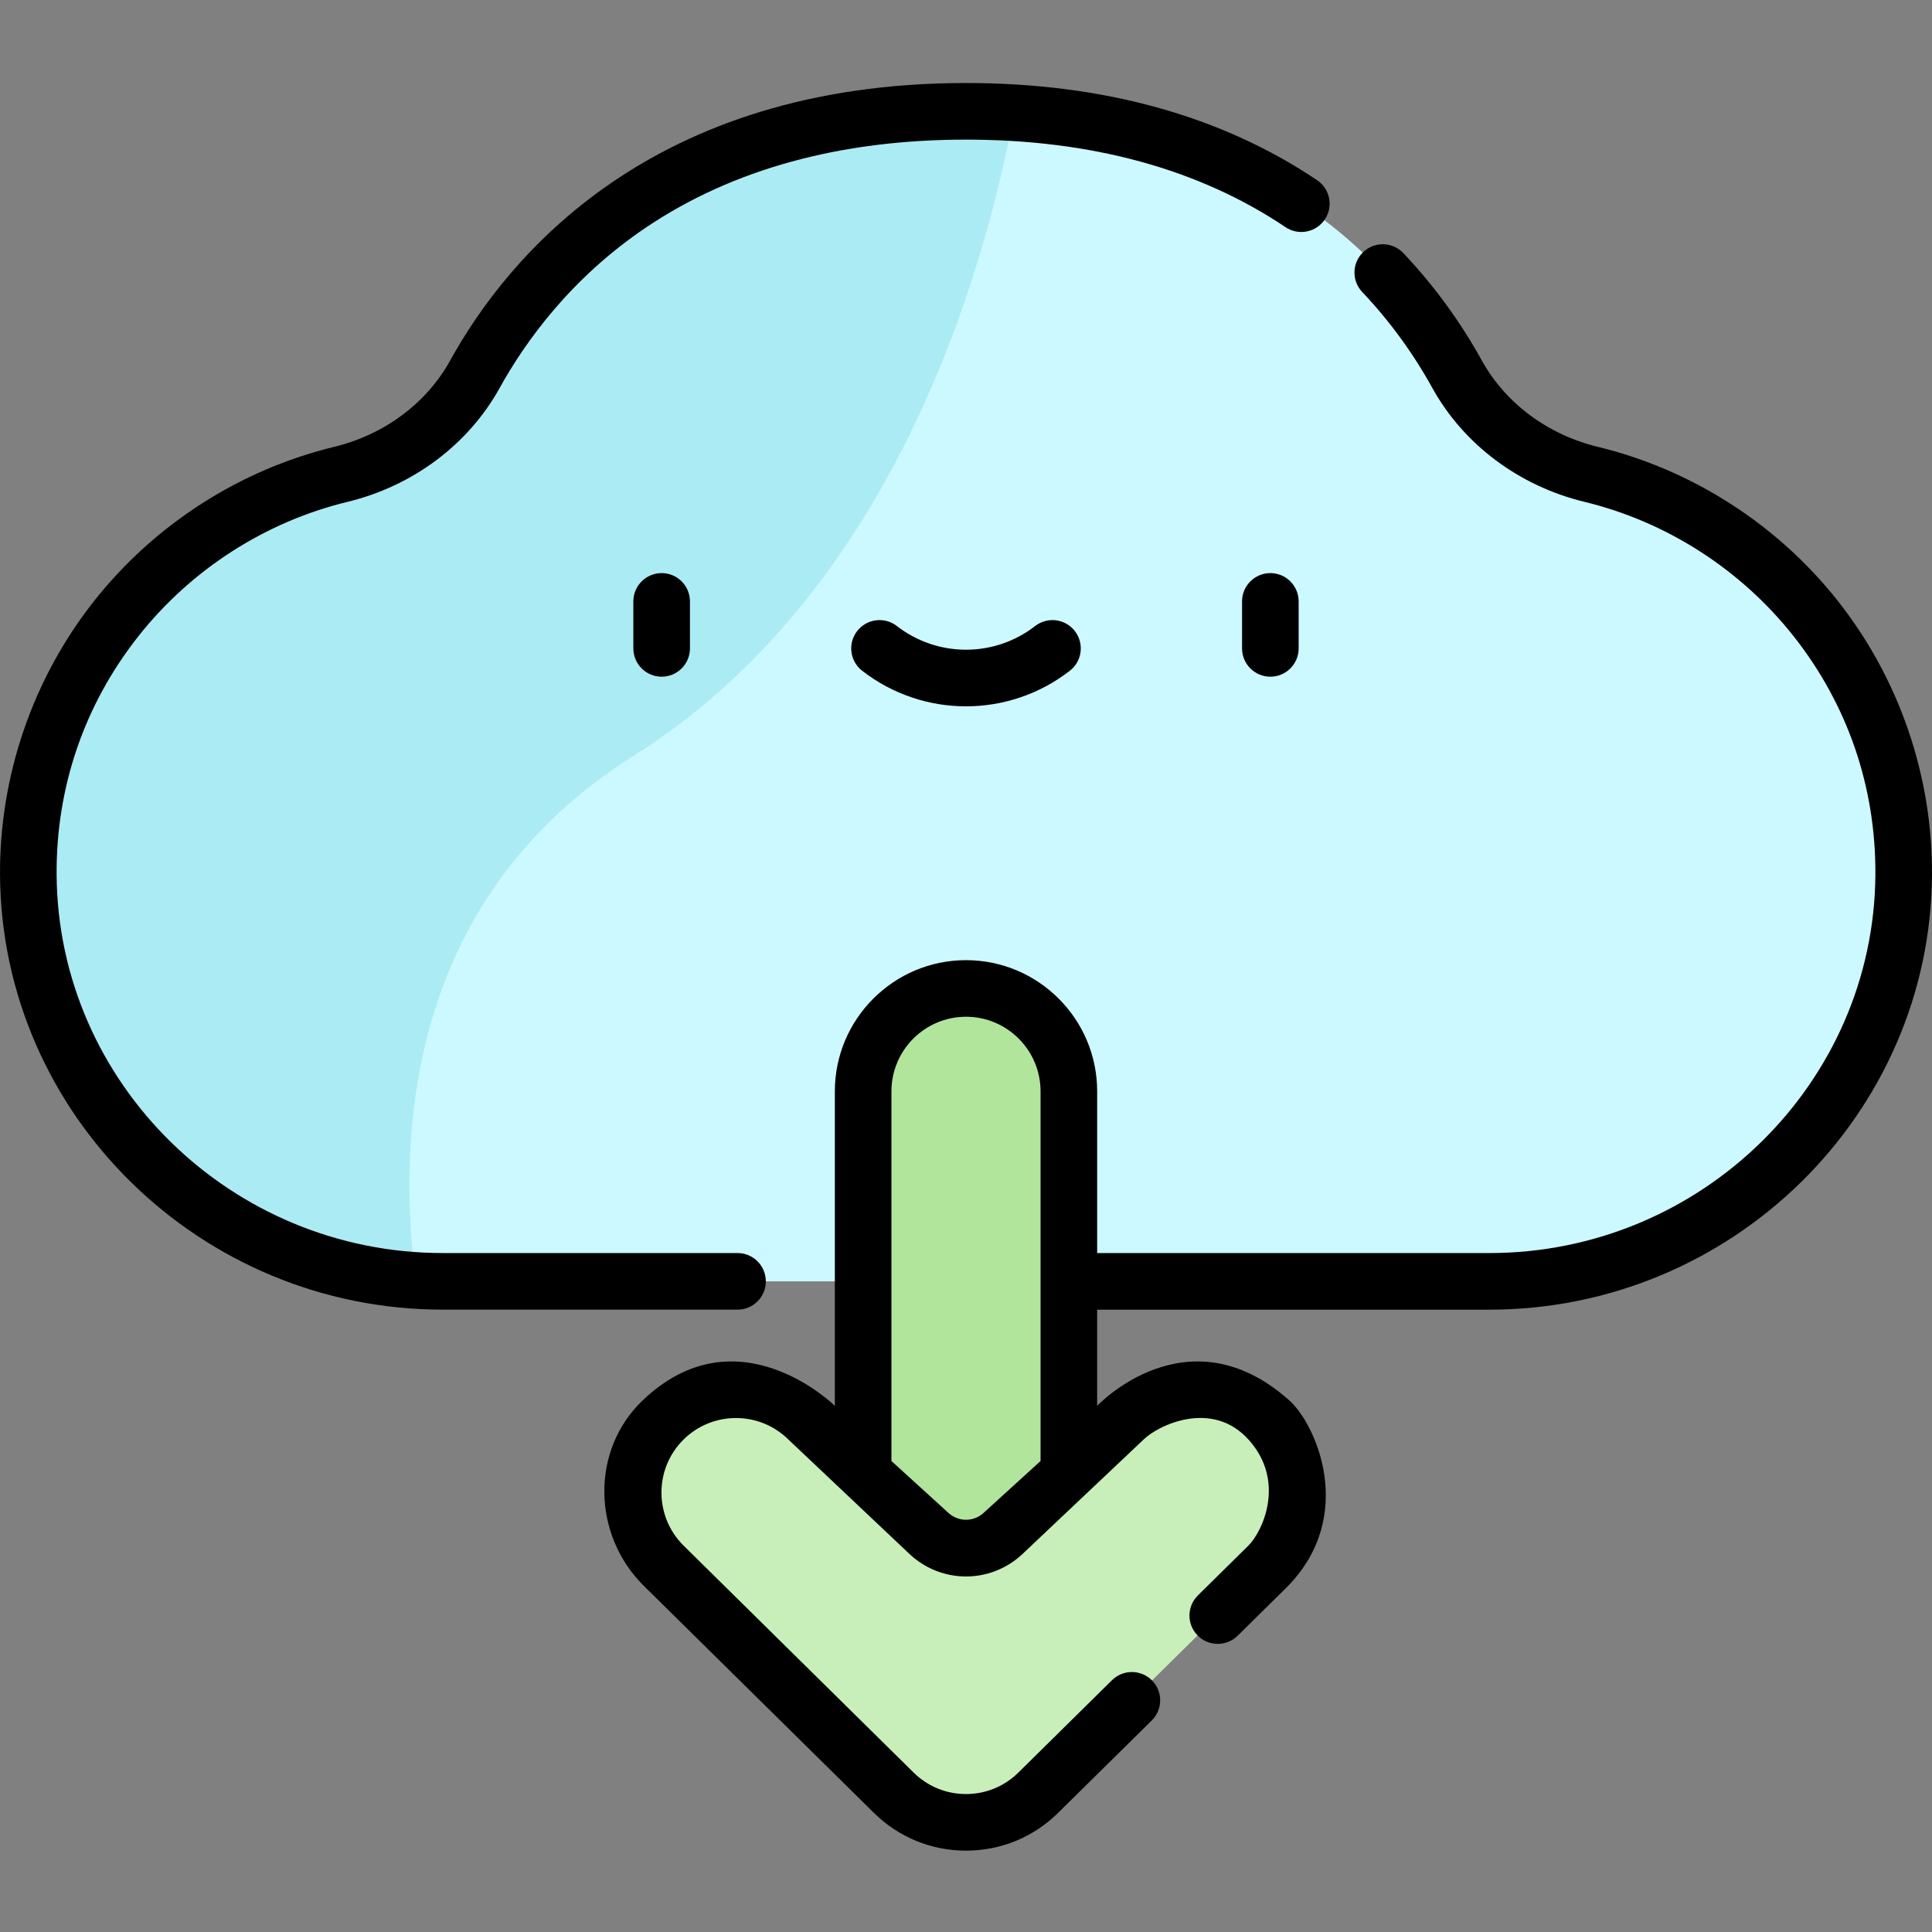 <svg height="512pt" viewBox="0 -22 512.001 512" width="512pt" xmlns="http://www.w3.org/2000/svg"><rect x="0" y="-22" width="512.001" height="512" fill="#808080" stroke="none"/><path d="m421.688 103.711c-15.016-3.641-28.082-13.035-35.555-26.559-15.258-27.598-51.418-69.652-130.133-69.652-78.711 0-114.875 42.055-130.129 69.652-7.477 13.523-20.539 22.918-35.559 26.559-47.777 11.582-83.191 54.801-82.809 106.23.441 59.797 50.012 107.629 109.812 107.629h277.367c59.801 0 109.371-47.832 109.812-107.629.383-51.43-35.031-94.648-82.809-106.23zm0 0" fill="#ccf8ff"/><path d="m167.844 178.34c68.348-43.004 92.621-126.07 100.941-170.457-4.133-.25-8.391-.383-12.785-.383-78.711 0-114.875 42.055-130.129 69.652-7.477 13.523-20.539 22.918-35.559 26.559-47.777 11.582-83.191 54.801-82.809 106.23.426 57.375 46.078 103.727 102.602 107.391-5.262-41.953-.473-102.371 57.738-138.992zm0 0" fill="#abebf4"/><path d="m336.359 354.395c-10.57-10.719-27.828-10.832-38.543-.262l-14.559 14.363v-101.289c0-15.055-12.203-27.258-27.258-27.258s-27.258 12.203-27.258 27.258v101.293l-14.559-14.367c-10.715-10.57-27.973-10.453-38.543.262-10.574 10.715-10.461 27.973.258 38.547l60.957 60.145c5.309 5.234 12.223 7.855 19.145 7.855 6.918 0 13.836-2.621 19.145-7.855l60.957-60.145c10.715-10.574 10.832-27.832.258-38.547zm0 0" fill="#c8efb9"/><path d="m283.258 368.496v-100.723c0-14.852-11.645-27.406-26.492-27.812-15.402-.422-28.023 11.938-28.023 27.246v101.293l17.562 15.992c5.496 5.004 13.898 5.004 19.391 0zm0 0" fill="#b2e59c"/><path d="m329.156 137.379v12.453c0 4.141 3.359 7.5 7.5 7.5 4.145 0 7.5-3.359 7.5-7.5v-12.453c0-4.141-3.355-7.5-7.5-7.5-4.141 0-7.5 3.359-7.5 7.5zm0 0"/><path d="m167.844 137.379v12.453c0 4.141 3.355 7.5 7.5 7.5s7.5-3.359 7.5-7.5v-12.453c0-4.141-3.355-7.5-7.5-7.5s-7.5 3.359-7.5 7.5zm0 0"/><path d="m274.32 143.906c-10.785 8.367-25.852 8.367-36.641 0-3.273-2.539-7.984-1.945-10.523 1.332-2.539 3.27-1.941 7.98 1.328 10.52 8.102 6.285 17.809 9.426 27.516 9.426s19.414-3.141 27.516-9.426c3.273-2.535 3.867-7.25 1.328-10.52-2.539-3.277-7.25-3.871-10.523-1.332zm0 0"/><path d="m202.953 317.57c0-4.141-3.355-7.5-7.5-7.5h-78.137c-56.008 0-101.902-44.945-102.312-100.188-.172-23.254 7.34-45.16 21.727-63.348 13.961-17.648 33.617-30.266 55.352-35.535 17.352-4.207 32.062-15.223 40.352-30.219 6.602-11.941 18.707-29.023 38.887-42.578 22.918-15.395 51.41-23.203 84.68-23.203s61.762 7.805 84.68 23.203c3.438 2.309 8.098 1.395 10.406-2.043 2.312-3.438 1.395-8.098-2.043-10.41-25.434-17.086-56.738-25.75-93.043-25.75-83.574 0-121.516 46.066-136.695 73.523-6.262 11.332-17.473 19.68-30.758 22.898-24.973 6.055-47.551 20.547-63.582 40.809-16.289 20.598-25.156 46.438-24.961 72.766.469 63.453 53.098 115.074 117.312 115.074h78.137c4.145 0 7.5-3.359 7.5-7.5zm0 0"/><path d="m487.031 137.23c-16.027-20.262-38.605-34.754-63.578-40.809-13.285-3.219-24.496-11.566-30.762-22.898-5.727-10.363-12.727-19.938-20.801-28.453-2.848-3.008-7.594-3.133-10.602-.285-3.008 2.852-3.133 7.598-.285 10.602 7.203 7.598 13.445 16.141 18.562 25.395 8.289 14.996 22.996 26.012 40.355 30.219 21.73 5.266 41.387 17.887 55.348 35.535 14.387 18.188 21.898 40.09 21.727 63.348-.406 55.242-46.305 100.188-102.312 100.188h-103.926v-42.863c0-19.164-15.594-34.758-34.758-34.758s-34.758 15.594-34.758 34.758v83.355s-25.789-25.492-50.941-1.438c-13.852 13.246-13.312 35.691.328 49.152l60.961 60.145c6.547 6.461 15.215 10.016 24.41 10.016s17.867-3.555 24.41-10.016l24.816-24.484c2.949-2.906 2.98-7.656.07-10.605s-7.656-2.98-10.605-.07l-24.816 24.484c-3.723 3.672-8.648 5.691-13.875 5.691-5.23 0-10.156-2.02-13.879-5.691l-60.957-60.145c-7.754-7.652-7.84-20.188-.188-27.941 7.652-7.754 20.188-7.84 27.941-.191l32.336 30.566c4.203 3.828 9.473 5.742 14.746 5.742 5.27 0 10.543-1.914 14.746-5.742l32.336-30.562c3.758-3.707 18.172-10.824 27.938.188 9.77 11.012 3.57 24.234-.184 27.938l-13.383 13.203c-2.945 2.91-2.98 7.656-.07 10.605 2.91 2.949 7.66 2.98 10.605.074l13.383-13.203c18.219-18.883 7.262-42.98.328-49.152-27.008-24.055-50.941 1.434-50.941 1.434v-25.488h103.926c64.219 0 116.844-51.625 117.316-115.078.191-26.324-8.676-52.164-24.969-72.762zm-226.387 241.715c-2.645 2.414-6.641 2.414-9.289 0l-15.113-13.762v-97.977c0-10.895 8.863-19.758 19.758-19.758s19.758 8.863 19.758 19.758v97.977zm0 0"/></svg>
